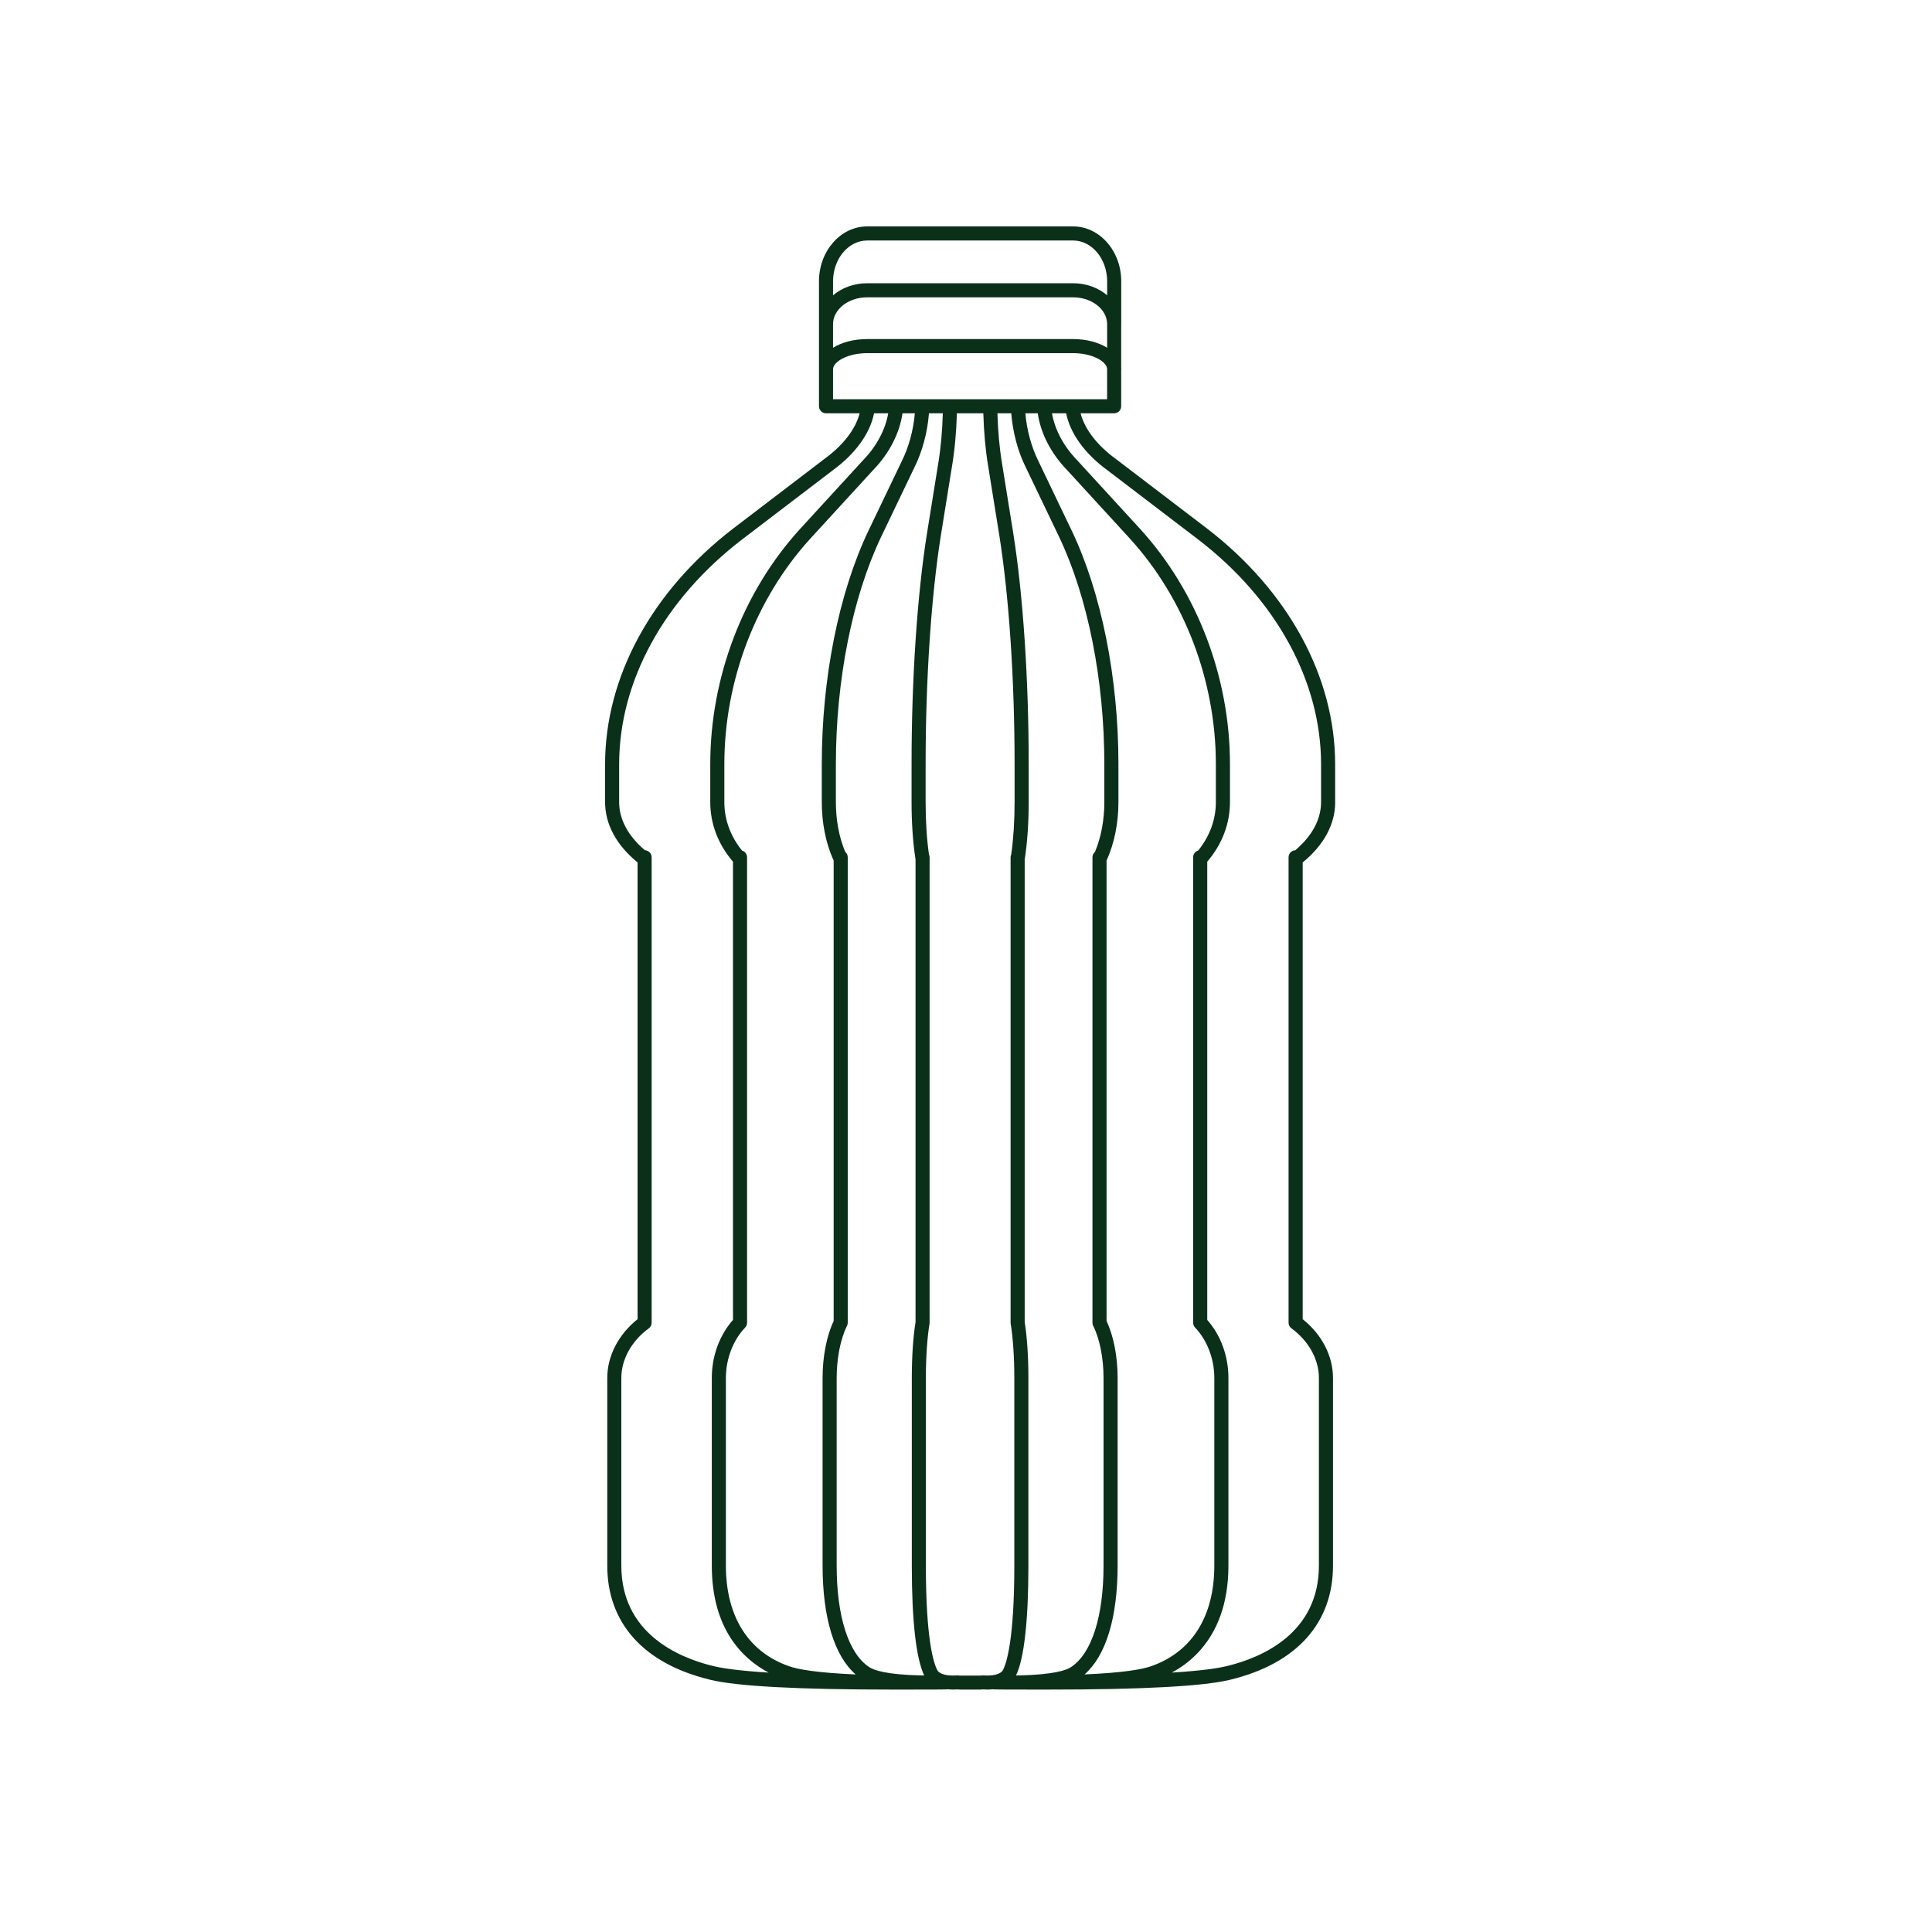 <svg width="100" height="100" viewBox="0 0 100 100" fill="none" xmlns="http://www.w3.org/2000/svg">
<path d="M69.107 41.514V39.556C69.107 35.036 66.684 30.584 62.458 27.342L57.749 23.75C57.744 23.746 57.738 23.742 57.732 23.737C56.777 23.04 56.139 22.201 55.931 21.392H57.668C57.869 21.392 58.032 21.228 58.032 21.027V19.144C58.035 19.134 58.037 19.124 58.037 19.114C58.037 19.09 58.035 19.066 58.033 19.041V16.794C58.033 16.794 58.037 16.784 58.037 16.779C58.037 16.764 58.037 16.748 58.035 16.732V14.561C58.037 12.994 56.917 11.718 55.54 11.718H44.887C43.51 11.718 42.39 12.994 42.39 14.561V21.027C42.39 21.228 42.553 21.392 42.754 21.392H44.495C44.289 22.201 43.649 23.04 42.695 23.736C42.689 23.741 42.682 23.745 42.677 23.75L37.967 27.343C33.742 30.584 31.319 35.036 31.319 39.556V41.514C31.319 42.659 31.9 43.739 33.001 44.639V68.281C32.016 69.062 31.432 70.185 31.432 71.32V81.035C31.432 84.003 33.308 86.098 36.715 86.933L36.752 86.943C38.124 87.281 41.305 87.453 46.22 87.453C46.434 87.453 46.652 87.453 46.873 87.452H47.298C47.496 87.452 47.698 87.452 47.903 87.45C48.003 87.451 48.103 87.452 48.207 87.452C48.41 87.452 48.622 87.45 48.842 87.446C48.901 87.445 48.944 87.444 48.967 87.444C48.99 87.444 49.013 87.441 49.035 87.436C49.129 87.446 49.229 87.451 49.338 87.451C49.408 87.451 49.483 87.449 49.56 87.445H49.583C49.583 87.445 49.587 87.443 49.589 87.443C49.615 87.449 49.642 87.452 49.67 87.452H50.756C50.783 87.452 50.81 87.449 50.837 87.443H50.866C50.943 87.449 51.018 87.451 51.089 87.451C51.197 87.451 51.298 87.446 51.392 87.436C51.414 87.441 51.437 87.444 51.459 87.444C51.482 87.444 51.525 87.444 51.584 87.446C51.804 87.45 52.016 87.452 52.219 87.452C52.323 87.452 52.423 87.452 52.523 87.45C52.728 87.451 52.931 87.452 53.129 87.452H53.554C53.775 87.452 53.994 87.453 54.208 87.453C59.123 87.453 62.304 87.282 63.676 86.943L63.714 86.933C67.12 86.097 68.996 84.002 68.996 81.035V71.32C68.996 70.185 68.413 69.061 67.427 68.281V44.639C68.528 43.739 69.109 42.659 69.109 41.514H69.107ZM43.118 16.78C43.118 16.012 43.912 15.389 44.886 15.389H55.539C56.504 15.389 57.29 16.001 57.305 16.758V17.999C56.855 17.72 56.234 17.55 55.539 17.55H44.886C44.189 17.55 43.566 17.721 43.118 18V16.78ZM44.886 12.448H55.539C56.514 12.448 57.306 13.397 57.306 14.562V15.284C56.853 14.899 56.228 14.66 55.539 14.66H44.886C44.195 14.66 43.57 14.9 43.118 15.285V14.563C43.118 13.398 43.912 12.449 44.886 12.449V12.448ZM43.118 19.116C43.118 18.721 43.874 18.279 44.886 18.279H55.539C56.529 18.279 57.273 18.702 57.304 19.091V20.663H43.118V19.116ZM61.757 68.465C61.757 68.558 61.794 68.648 61.858 68.716C62.481 69.365 62.853 70.338 62.853 71.321V81.036C62.853 83.653 61.698 85.5 59.599 86.236L59.572 86.246C59.12 86.405 58.158 86.58 56.136 86.668C57.242 85.704 57.848 83.726 57.848 81.035V71.32C57.848 70.212 57.64 69.147 57.275 68.377V44.541C57.278 44.534 57.281 44.528 57.285 44.521C57.68 43.643 57.89 42.602 57.89 41.512V39.554C57.89 35.097 57.011 30.694 55.476 27.473L53.752 23.875C53.389 23.15 53.147 22.259 53.073 21.391H53.714C53.857 22.406 54.388 23.449 55.196 24.292L55.199 24.295L58.481 27.876C61.31 30.982 62.933 35.239 62.933 39.555V41.514C62.933 42.418 62.618 43.281 62.019 44.022C61.943 44.044 61.877 44.09 61.83 44.154C61.783 44.217 61.758 44.293 61.757 44.372V68.463V68.465ZM50.755 86.727H49.664C49.638 86.721 49.611 86.718 49.582 86.718C49.57 86.718 49.548 86.718 49.517 86.721C48.783 86.763 48.568 86.556 48.504 86.429C48.504 86.429 48.499 86.42 48.499 86.419C48.326 86.073 47.923 84.855 47.923 81.037V71.322C47.923 70.267 47.993 69.221 48.111 68.524C48.114 68.504 48.116 68.483 48.116 68.463V44.374C48.116 44.321 48.104 44.27 48.083 44.224C47.969 43.43 47.91 42.496 47.91 41.516V39.557C47.91 35.17 48.199 30.845 48.703 27.691L49.281 24.101C49.415 23.308 49.502 22.336 49.528 21.393H50.897C50.922 22.337 51.01 23.309 51.143 24.099L51.721 27.691C52.225 30.845 52.515 35.17 52.515 39.557V41.516C52.515 42.497 52.454 43.43 52.341 44.224C52.32 44.27 52.308 44.321 52.308 44.374V68.465C52.308 68.484 52.31 68.504 52.314 68.524C52.431 69.22 52.501 70.266 52.501 71.322V81.037C52.501 84.855 52.098 86.073 51.925 86.419C51.925 86.419 51.92 86.428 51.92 86.429C51.856 86.556 51.641 86.763 50.907 86.721C50.876 86.719 50.854 86.718 50.842 86.718C50.814 86.718 50.787 86.722 50.761 86.727H50.755ZM38.406 44.023C37.807 43.282 37.492 42.419 37.492 41.514V39.556C37.492 35.241 39.115 30.984 41.943 27.878L45.226 24.296L45.229 24.293C46.038 23.451 46.568 22.407 46.712 21.392H47.352C47.278 22.261 47.037 23.152 46.67 23.882L44.948 27.475C43.415 30.695 42.535 35.098 42.535 39.556V41.514C42.535 42.604 42.745 43.645 43.141 44.523L43.15 44.542V68.378C42.785 69.148 42.577 70.213 42.577 71.321V81.036C42.577 83.727 43.182 85.705 44.29 86.669C42.267 86.581 41.305 86.406 40.853 86.247L40.826 86.237C38.727 85.5 37.572 83.653 37.572 81.037V71.322C37.572 70.338 37.944 69.365 38.567 68.717C38.631 68.649 38.668 68.559 38.668 68.466V44.374C38.668 44.208 38.557 44.069 38.406 44.024V44.023ZM47.377 44.428C47.379 44.444 47.382 44.459 47.388 44.474V68.433C47.265 69.177 47.195 70.227 47.195 71.322V81.037C47.195 83.882 47.416 85.843 47.837 86.721H47.72C45.875 86.684 45.22 86.445 44.989 86.288L44.974 86.278C43.915 85.567 43.306 83.655 43.306 81.036V71.321C43.306 70.3 43.506 69.293 43.841 68.626C43.866 68.576 43.879 68.52 43.879 68.463V44.373C43.879 44.26 43.829 44.16 43.749 44.094C43.431 43.336 43.265 42.448 43.265 41.514V39.556C43.265 35.203 44.118 30.915 45.606 27.79L47.325 24.204C47.738 23.382 48.007 22.372 48.083 21.393H48.8C48.775 22.297 48.691 23.225 48.564 23.983L47.986 27.575C47.475 30.766 47.182 35.133 47.182 39.556V41.514C47.182 42.571 47.25 43.578 47.379 44.427L47.377 44.428ZM52.343 21.393C52.419 22.372 52.688 23.382 53.098 24.198L54.819 27.788C56.307 30.913 57.16 35.203 57.16 39.556V41.514C57.16 42.448 56.993 43.335 56.676 44.094C56.597 44.16 56.546 44.26 56.546 44.373V68.463C56.546 68.52 56.559 68.576 56.584 68.626C56.919 69.293 57.119 70.3 57.119 71.321V81.036C57.119 83.656 56.512 85.567 55.451 86.278L55.437 86.288C55.206 86.445 54.553 86.683 52.711 86.721H52.589C53.008 85.854 53.23 83.892 53.23 81.037V71.322C53.23 70.226 53.16 69.176 53.038 68.433V44.474C53.042 44.459 53.045 44.444 53.048 44.428C53.176 43.579 53.245 42.572 53.245 41.516V39.557C53.245 35.133 52.952 30.767 52.442 27.575L51.864 23.98C51.737 23.226 51.652 22.298 51.627 21.393H52.344H52.343ZM36.888 86.228C35.122 85.795 32.16 84.544 32.16 81.037V71.322C32.16 70.364 32.691 69.405 33.579 68.758C33.673 68.689 33.728 68.581 33.729 68.466V44.374C33.729 44.178 33.576 44.019 33.382 44.009C32.508 43.268 32.047 42.407 32.047 41.516V39.557C32.047 35.266 34.366 31.025 38.41 27.923L43.107 24.34C43.107 24.34 43.112 24.336 43.113 24.335C44.275 23.488 45.037 22.429 45.24 21.393H45.974C45.831 22.223 45.383 23.077 44.712 23.779L44.697 23.794L41.404 27.386C38.454 30.625 36.763 35.061 36.763 39.556V41.514C36.763 42.637 37.169 43.704 37.939 44.6V68.32C37.241 69.105 36.843 70.191 36.843 71.321V81.036C36.843 84.321 38.439 85.859 39.782 86.573C38.254 86.478 37.4 86.353 36.925 86.236L36.887 86.227L36.888 86.228ZM66.697 68.465C66.697 68.58 66.753 68.689 66.847 68.757C67.736 69.404 68.266 70.362 68.266 71.321V81.036C68.266 84.543 65.304 85.794 63.539 86.227L63.5 86.236C63.027 86.353 62.175 86.478 60.653 86.573C61.039 86.367 61.5 86.06 61.944 85.607C63.031 84.495 63.583 82.957 63.583 81.036V71.321C63.583 70.191 63.185 69.106 62.487 68.32V44.6C63.256 43.703 63.663 42.636 63.663 41.514V39.556C63.663 35.061 61.971 30.625 59.02 27.385L55.728 23.794C55.728 23.794 55.719 23.783 55.714 23.779C55.042 23.076 54.594 22.223 54.451 21.393H55.185C55.389 22.429 56.151 23.488 57.314 24.335C57.315 24.336 57.317 24.337 57.318 24.338L62.016 27.922C66.059 31.025 68.378 35.266 68.378 39.557V41.516C68.378 42.407 67.917 43.268 67.043 44.009C66.949 44.014 66.861 44.054 66.796 44.122C66.732 44.19 66.696 44.28 66.696 44.374V68.466L66.697 68.465Z" fill="#0B301A"/>
</svg>
